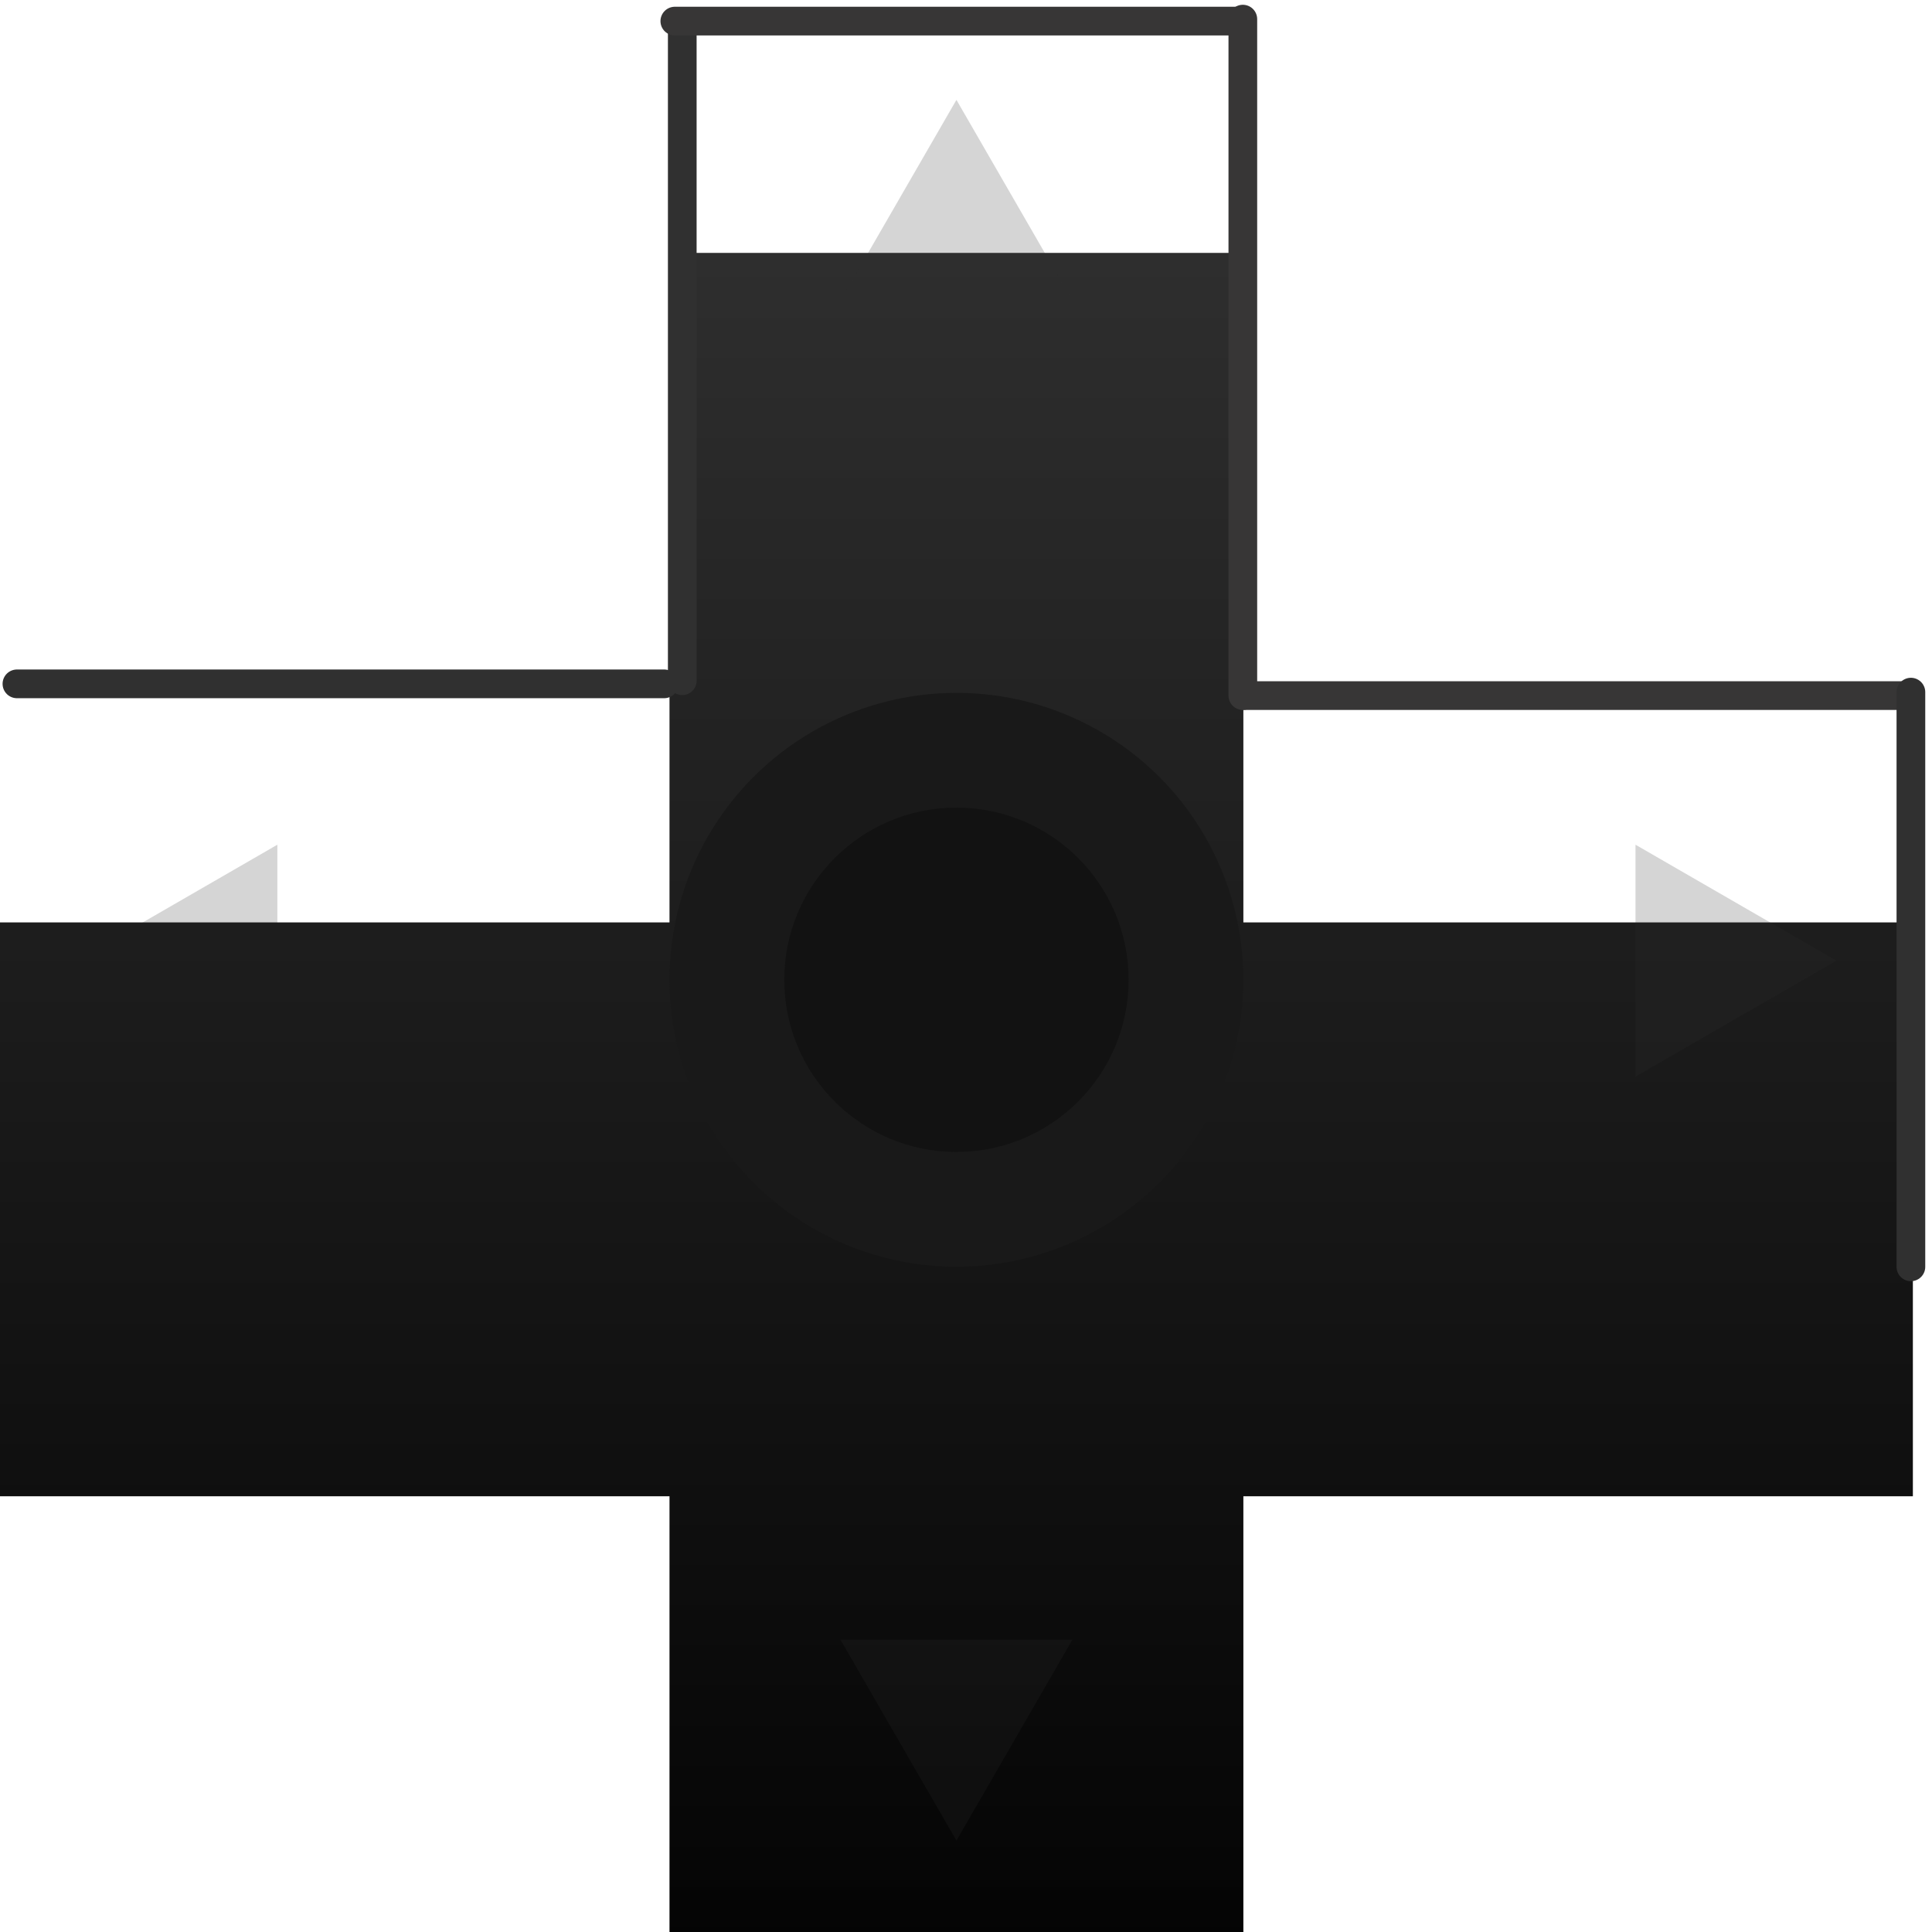 <svg width="101" height="101" viewBox="0 0 101 101" fill="none" xmlns="http://www.w3.org/2000/svg">
<g clip-path="url(#clip0_8662_453311)">
<path d="M4 50.221L14.5 44.159L14.5 56.283L4 50.221Z" fill="#303030" fill-opacity="0.2"/>
<g filter="url(#filter0_ddd_8662_453311)">
<path d="M65 1.221V36.221H100V66.221H65V101.221H35V66.221H0V36.221H35V1.221H65Z" fill="url(#paint0_linear_8662_453311)"/>
</g>
<path d="M64.972 1V36.364" stroke="#373636" stroke-width="1.5" stroke-linecap="round"/>
<path d="M65.075 36.364H99.717" stroke="#373636" stroke-width="1.5" stroke-linecap="round"/>
<path d="M0.885 35.75H34.721" stroke="#303030" stroke-width="1.5" stroke-linecap="round"/>
<path d="M35.667 1.282V35.587" stroke="#303030" stroke-width="1.5" stroke-linecap="round"/>
<path d="M35.278 1.103H64.868" stroke="#373636" stroke-width="1.5" stroke-linecap="round"/>
<path d="M99.897 36.183V66.227" stroke="#303030" stroke-width="1.5" stroke-linecap="round"/>
<circle cx="50" cy="51.221" r="15" fill="#191919"/>
<g filter="url(#filter1_ddd_8662_453311)">
<circle cx="50" cy="51.221" r="9" fill="#121212"/>
</g>
<path d="M96 50.221L85.5 56.283L85.5 44.159L96 50.221Z" fill="#303030" fill-opacity="0.2"/>
<path d="M50 5.221L56.062 15.721L43.938 15.721L50 5.221Z" fill="#303030" fill-opacity="0.2"/>
<path d="M50 96.221L43.938 85.721L56.062 85.721L50 96.221Z" fill="#303030" fill-opacity="0.2"/>
</g>
<defs>
<filter id="filter0_ddd_8662_453311" x="-6" y="-0.779" width="112" height="112" filterUnits="userSpaceOnUse" color-interpolation-filters="sRGB">
<feFlood flood-opacity="0" result="BackgroundImageFix"/>
<feColorMatrix in="SourceAlpha" type="matrix" values="0 0 0 0 0 0 0 0 0 0 0 0 0 0 0 0 0 0 127 0" result="hardAlpha"/>
<feOffset dy="4"/>
<feGaussianBlur stdDeviation="2"/>
<feComposite in2="hardAlpha" operator="out"/>
<feColorMatrix type="matrix" values="0 0 0 0 0 0 0 0 0 0 0 0 0 0 0 0 0 0 0.25 0"/>
<feBlend mode="normal" in2="BackgroundImageFix" result="effect1_dropShadow_8662_453311"/>
<feColorMatrix in="SourceAlpha" type="matrix" values="0 0 0 0 0 0 0 0 0 0 0 0 0 0 0 0 0 0 127 0" result="hardAlpha"/>
<feOffset dy="4"/>
<feGaussianBlur stdDeviation="2"/>
<feComposite in2="hardAlpha" operator="out"/>
<feColorMatrix type="matrix" values="0 0 0 0 0 0 0 0 0 0 0 0 0 0 0 0 0 0 0.25 0"/>
<feBlend mode="normal" in2="effect1_dropShadow_8662_453311" result="effect2_dropShadow_8662_453311"/>
<feColorMatrix in="SourceAlpha" type="matrix" values="0 0 0 0 0 0 0 0 0 0 0 0 0 0 0 0 0 0 127 0" result="hardAlpha"/>
<feOffset dy="4"/>
<feGaussianBlur stdDeviation="3"/>
<feComposite in2="hardAlpha" operator="out"/>
<feColorMatrix type="matrix" values="0 0 0 0 0 0 0 0 0 0 0 0 0 0 0 0 0 0 1 0"/>
<feBlend mode="normal" in2="effect2_dropShadow_8662_453311" result="effect3_dropShadow_8662_453311"/>
<feBlend mode="normal" in="SourceGraphic" in2="effect3_dropShadow_8662_453311" result="shape"/>
</filter>
<filter id="filter1_ddd_8662_453311" x="37" y="38.221" width="26" height="26" filterUnits="userSpaceOnUse" color-interpolation-filters="sRGB">
<feFlood flood-opacity="0" result="BackgroundImageFix"/>
<feColorMatrix in="SourceAlpha" type="matrix" values="0 0 0 0 0 0 0 0 0 0 0 0 0 0 0 0 0 0 127 0" result="hardAlpha"/>
<feOffset/>
<feGaussianBlur stdDeviation="2"/>
<feComposite in2="hardAlpha" operator="out"/>
<feColorMatrix type="matrix" values="0 0 0 0 0 0 0 0 0 0 0 0 0 0 0 0 0 0 1 0"/>
<feBlend mode="normal" in2="BackgroundImageFix" result="effect1_dropShadow_8662_453311"/>
<feColorMatrix in="SourceAlpha" type="matrix" values="0 0 0 0 0 0 0 0 0 0 0 0 0 0 0 0 0 0 127 0" result="hardAlpha"/>
<feOffset/>
<feGaussianBlur stdDeviation="2"/>
<feComposite in2="hardAlpha" operator="out"/>
<feColorMatrix type="matrix" values="0 0 0 0 0 0 0 0 0 0 0 0 0 0 0 0 0 0 0.25 0"/>
<feBlend mode="normal" in2="effect1_dropShadow_8662_453311" result="effect2_dropShadow_8662_453311"/>
<feColorMatrix in="SourceAlpha" type="matrix" values="0 0 0 0 0 0 0 0 0 0 0 0 0 0 0 0 0 0 127 0" result="hardAlpha"/>
<feOffset/>
<feGaussianBlur stdDeviation="2"/>
<feComposite in2="hardAlpha" operator="out"/>
<feColorMatrix type="matrix" values="0 0 0 0 0 0 0 0 0 0 0 0 0 0 0 0 0 0 0.25 0"/>
<feBlend mode="normal" in2="effect2_dropShadow_8662_453311" result="effect3_dropShadow_8662_453311"/>
<feBlend mode="normal" in="SourceGraphic" in2="effect3_dropShadow_8662_453311" result="shape"/>
</filter>
<linearGradient id="paint0_linear_8662_453311" x1="50" y1="98.221" x2="50" y2="-2.779" gradientUnits="userSpaceOnUse">
<stop/>
<stop offset="1" stop-color="#303030"/>
</linearGradient>
<clipPath id="clip0_8662_453311">
<rect width="101" height="101" fill="white"/>
</clipPath>
</defs>
</svg>
